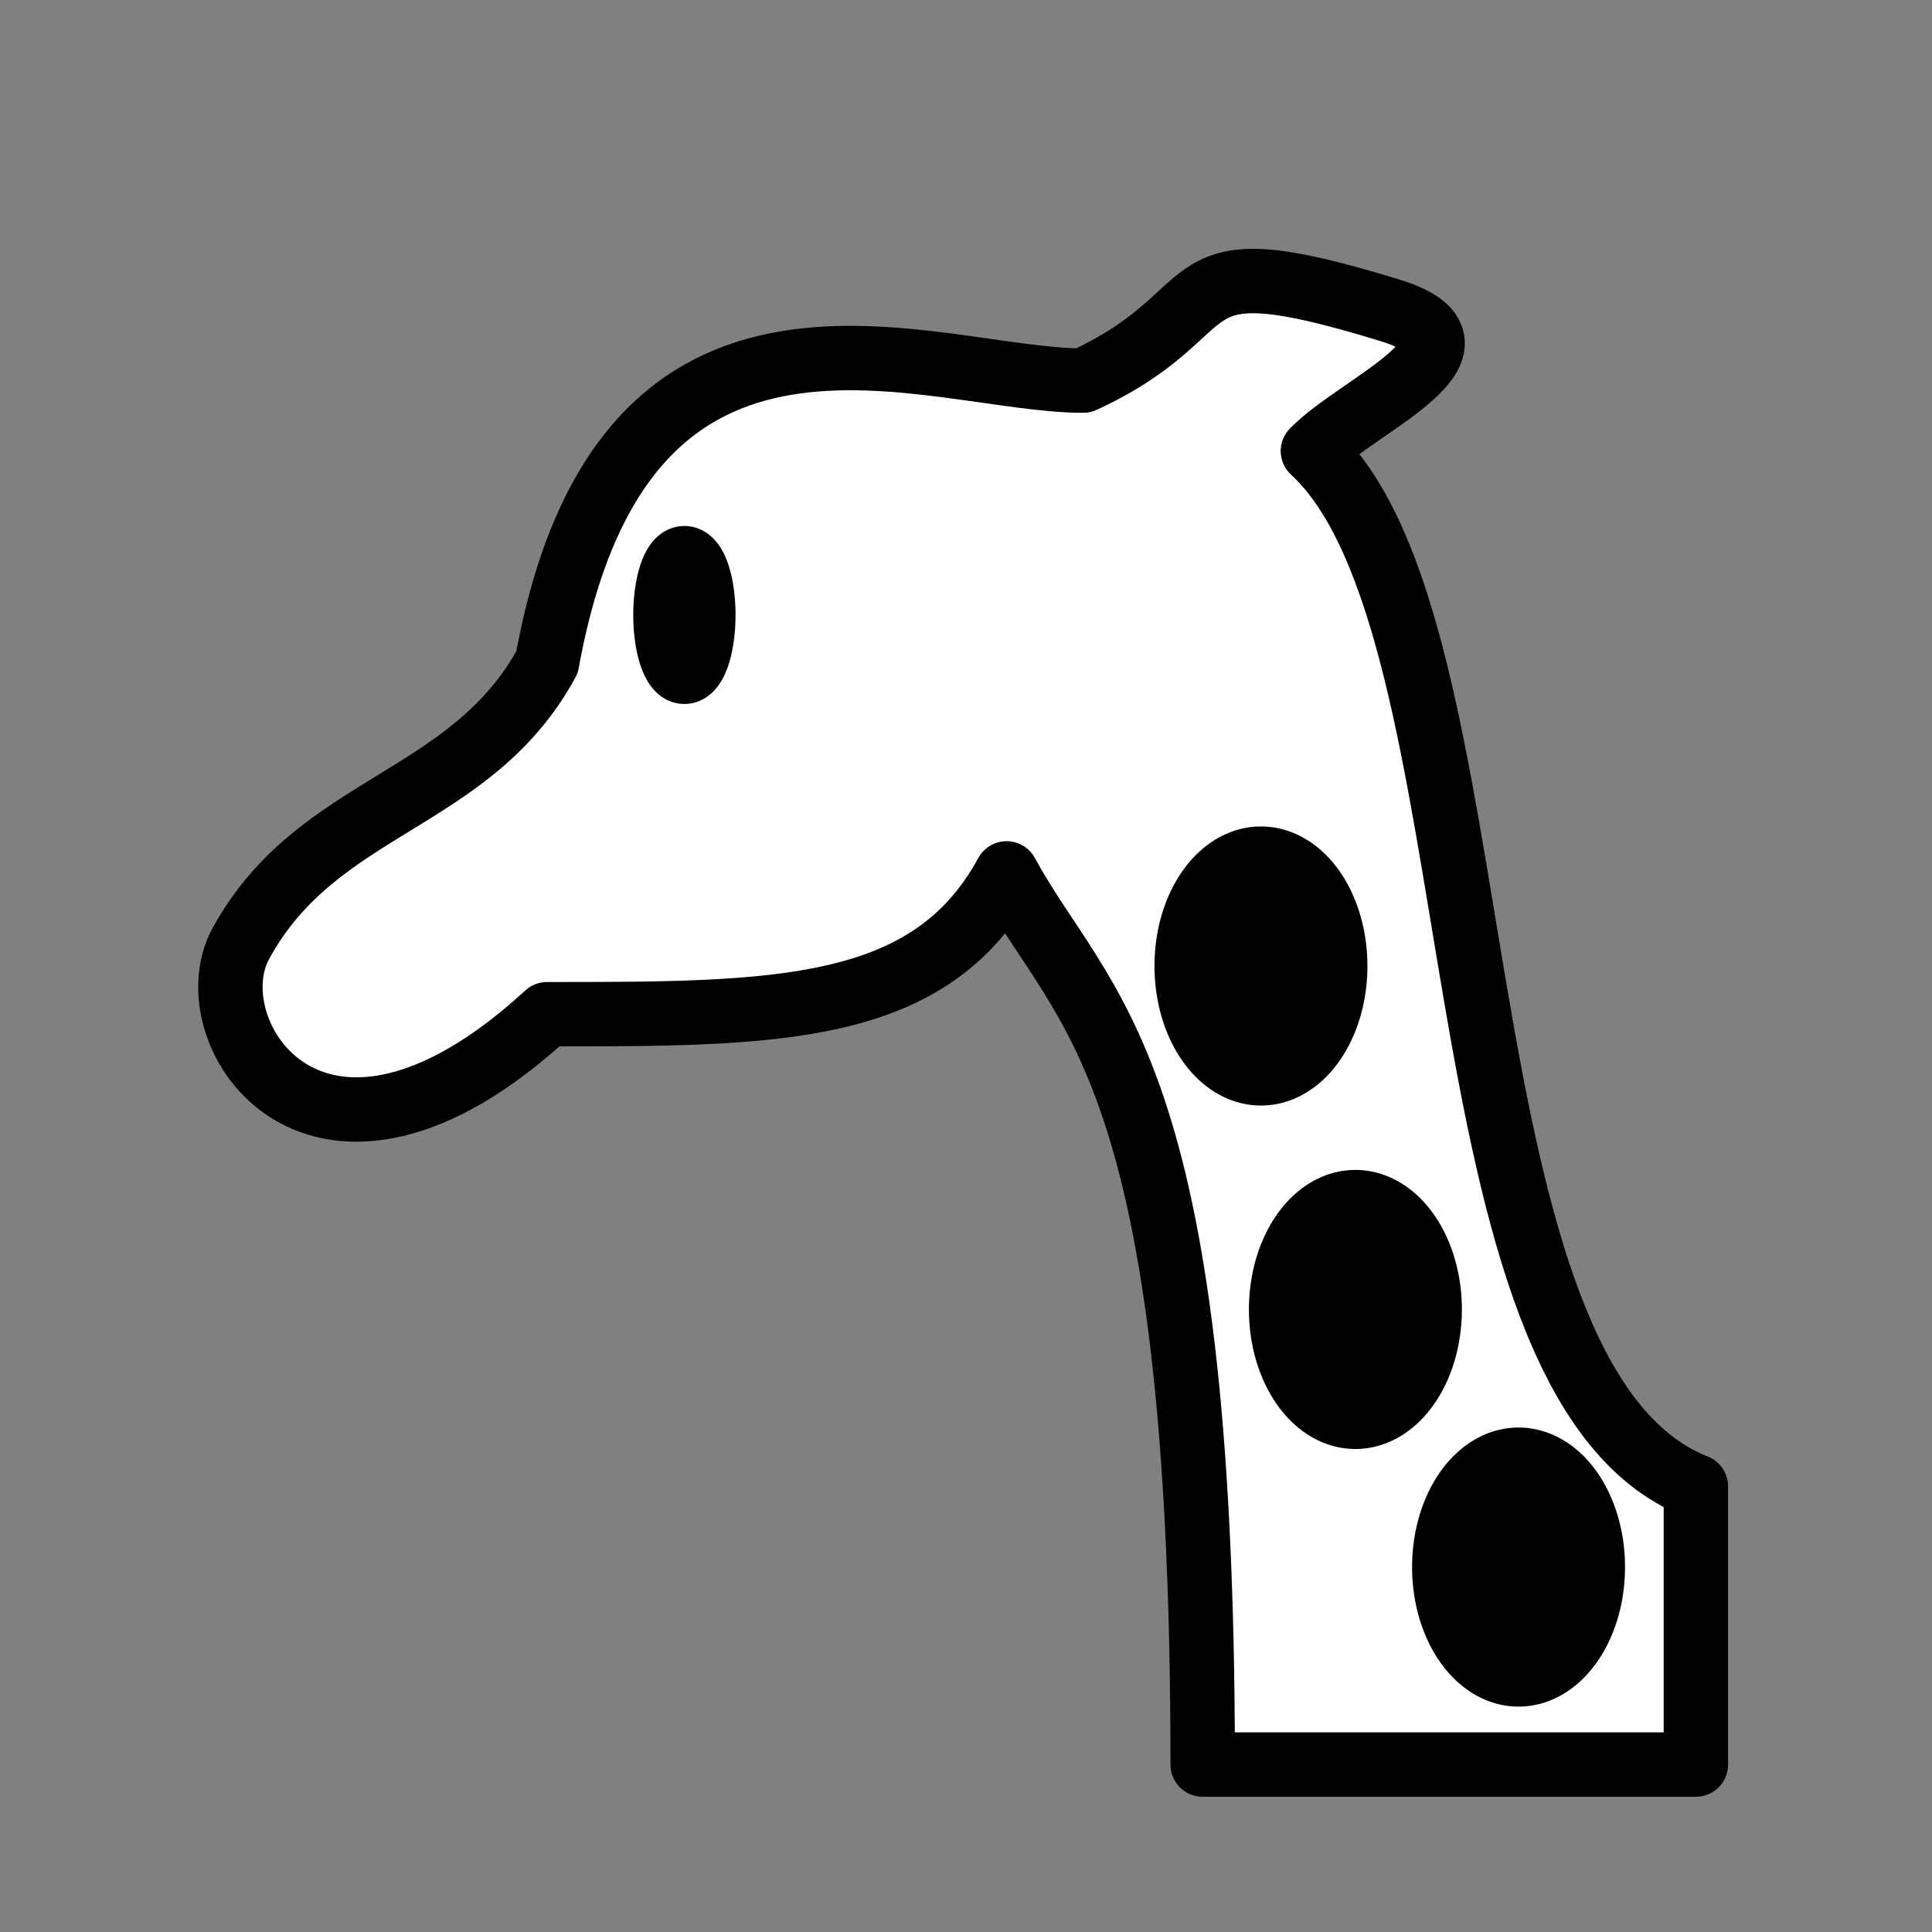 <svg xmlns="http://www.w3.org/2000/svg" version="1.1" viewBox="0 0 45 45"><rect x="0" y="0" width="45" height="45" fill="#808080" stroke="none"/><g fill="none" fill-opacity="1" fill-rule="evenodd" stroke="#000" stroke-dasharray="none" stroke-linecap="round" stroke-linejoin="round" stroke-miterlimit="4" stroke-opacity="1" stroke-width="1.5" opacity="1"><path d="M39.5 40.1v-5.478c-6.243-2.46-4.46-20.018-8.92-24.117 1.06-1.094 4.46-2.46 1.785-3.28-5.352-1.64-3.568 0-7.136 1.64-3.567 0-10.703-3.28-12.487 6.559-1.783 3.28-5.351 3.28-7.135 6.559-1.127 2.066 1.784 6.558 7.135 1.64 5.352 0 8.92 0 10.703-3.28 1.784 3.28 4.568 4.36 4.568 20.757H39.5v-1z" fill="#fff" stroke-dashoffset="0"/><path d="M16.374 14.574a.433 1.299 0 1 1-.866-.5.433 1.299 0 1 1 .866.5zM31.1 22.5a1.73 2.5 0 1 1-3.46 0 1.73 2.5 0 1 1 3.46 0zm2.2 8a1.73 2.5 0 1 1-3.46 0 1.73 2.5 0 1 1 3.46 0zm3.8 6a1.73 2.5 0 1 1-3.46 0 1.73 2.5 0 1 1 3.46 0z" fill="#000"/></g></svg>